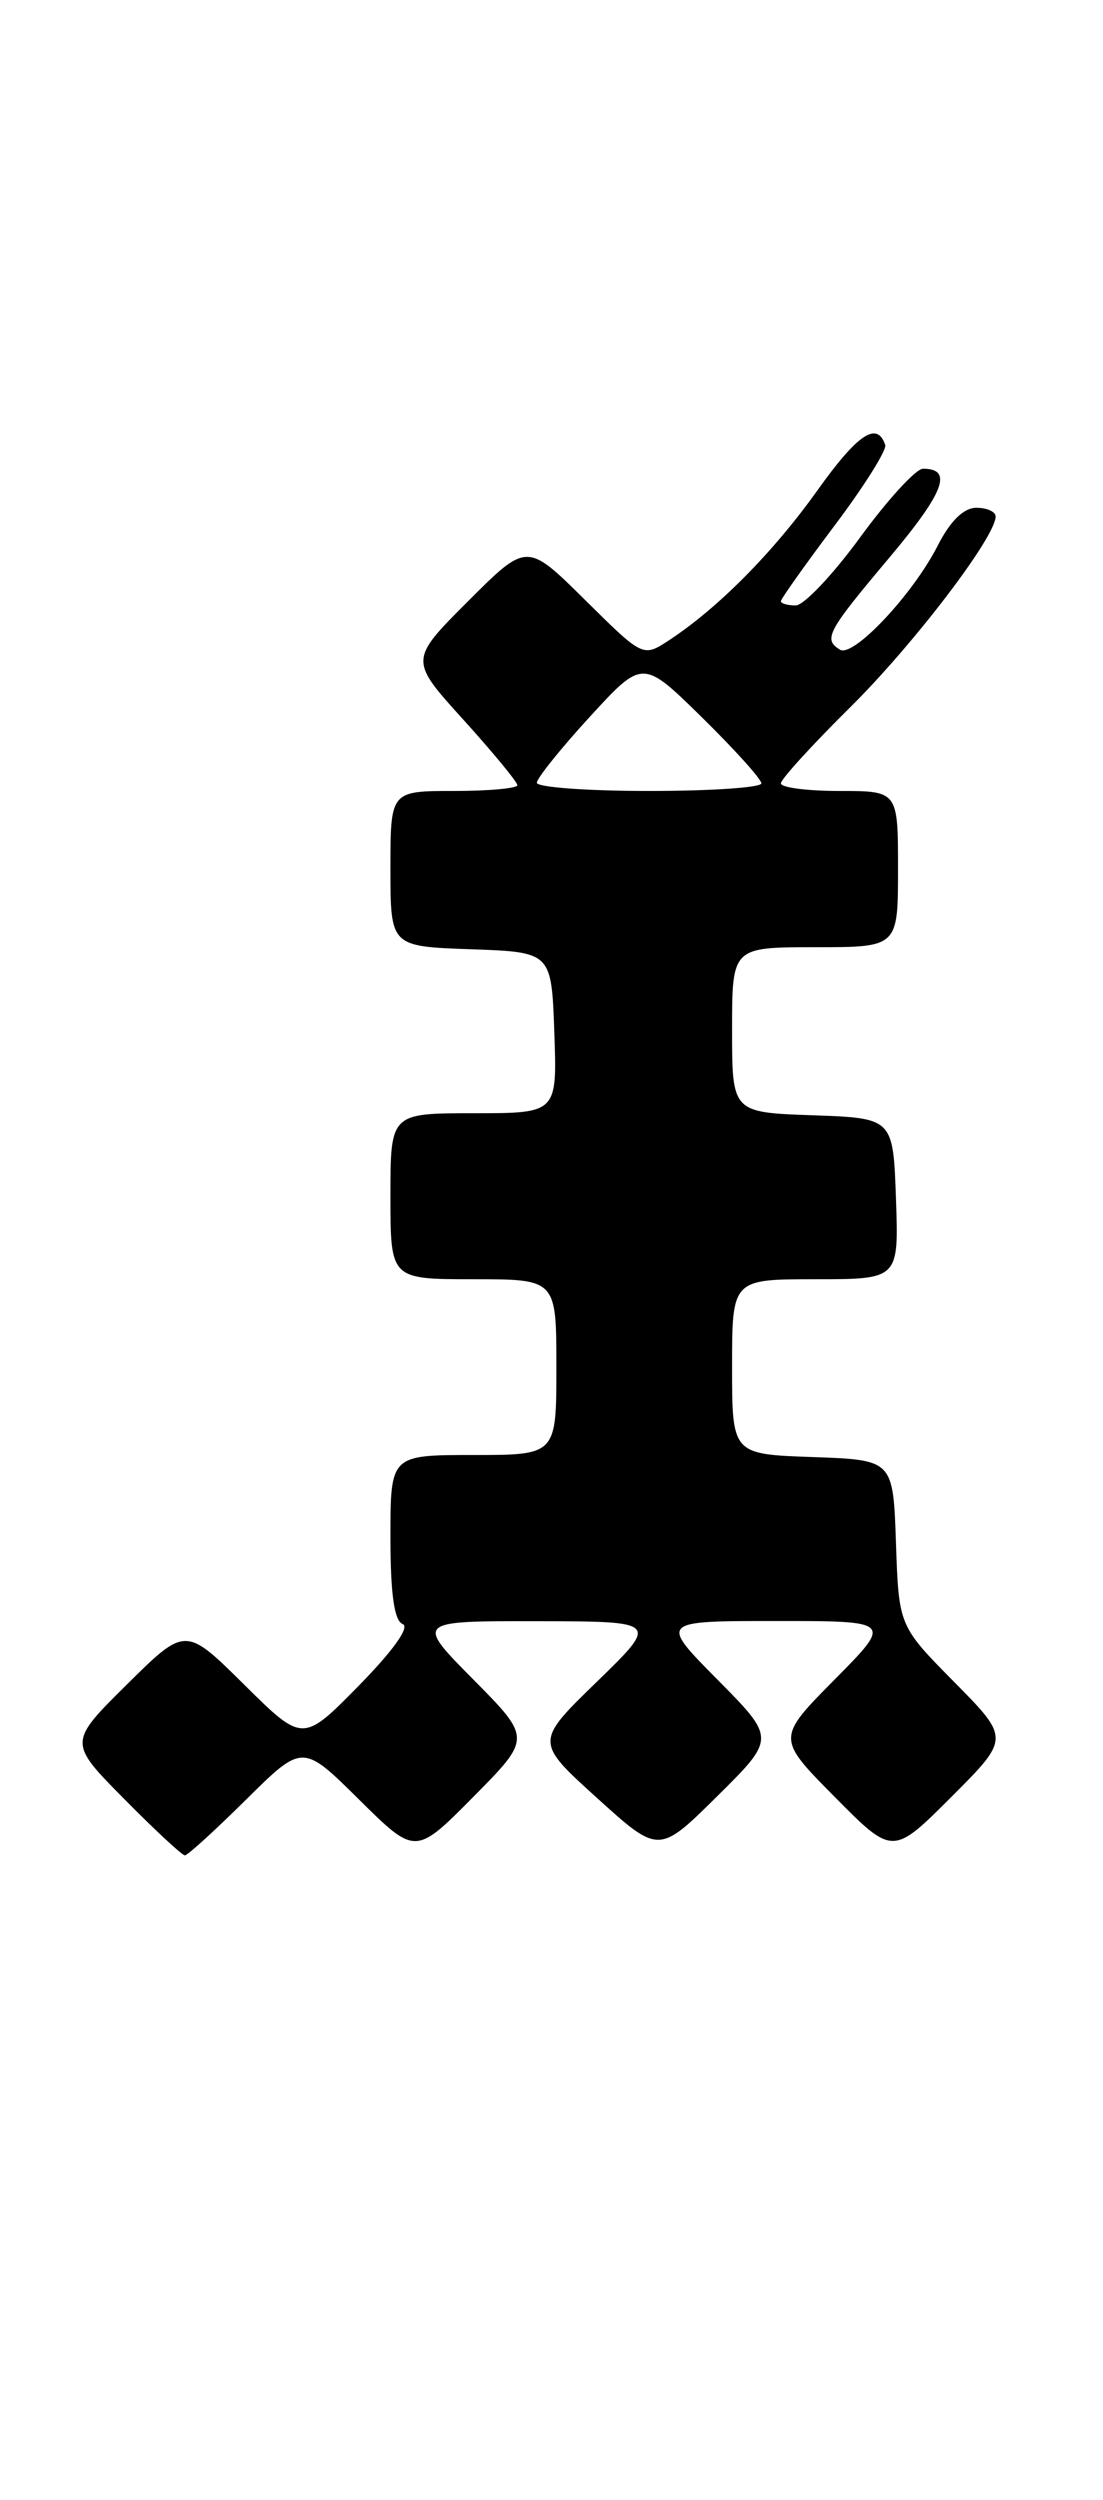 <?xml version="1.0" encoding="UTF-8" standalone="no"?>
<!DOCTYPE svg PUBLIC "-//W3C//DTD SVG 1.1//EN" "http://www.w3.org/Graphics/SVG/1.1/DTD/svg11.dtd" >
<svg xmlns="http://www.w3.org/2000/svg" xmlns:xlink="http://www.w3.org/1999/xlink" version="1.1" viewBox="0 0 113 256">
 <g >
 <path fill="currentColor"
d=" M 25.22 184.28 C 31.00 178.56 31.00 178.56 36.78 184.28 C 42.56 190.00 42.56 190.00 48.50 184.00 C 54.44 178.00 54.44 178.00 48.50 172.00 C 42.56 166.00 42.56 166.00 55.03 166.02 C 67.50 166.04 67.50 166.04 61.16 172.21 C 54.81 178.37 54.81 178.37 61.16 184.12 C 67.50 189.86 67.50 189.86 73.48 183.94 C 79.46 178.02 79.46 178.02 73.51 172.01 C 67.56 166.00 67.56 166.00 79.50 166.00 C 91.44 166.00 91.44 166.00 85.50 172.00 C 79.56 178.00 79.56 178.00 85.51 184.01 C 91.46 190.02 91.46 190.02 97.46 184.02 C 103.46 178.02 103.46 178.02 97.77 172.26 C 92.08 166.50 92.08 166.50 91.79 158.00 C 91.50 149.50 91.50 149.50 83.25 149.21 C 75.00 148.92 75.00 148.92 75.00 139.96 C 75.00 131.00 75.00 131.00 83.54 131.00 C 92.08 131.00 92.08 131.00 91.79 122.75 C 91.50 114.50 91.50 114.50 83.25 114.21 C 75.00 113.92 75.00 113.92 75.00 105.46 C 75.00 97.00 75.00 97.00 83.50 97.00 C 92.00 97.00 92.00 97.00 92.00 89.00 C 92.00 81.00 92.00 81.00 86.00 81.00 C 82.70 81.00 80.00 80.65 80.00 80.22 C 80.00 79.80 83.18 76.31 87.06 72.47 C 93.56 66.05 102.00 54.99 102.00 52.89 C 102.00 52.40 101.11 52.00 100.02 52.00 C 98.73 52.00 97.35 53.35 96.06 55.89 C 93.51 60.89 87.41 67.37 86.05 66.53 C 84.32 65.46 84.74 64.68 91.05 57.18 C 96.74 50.42 97.67 48.00 94.56 48.00 C 93.84 48.00 90.95 51.15 88.14 55.00 C 85.33 58.85 82.35 62.00 81.52 62.00 C 80.68 62.00 80.00 61.80 80.00 61.57 C 80.00 61.33 82.48 57.84 85.50 53.82 C 88.53 49.80 90.86 46.08 90.69 45.57 C 89.86 43.09 87.86 44.44 83.71 50.26 C 79.20 56.58 73.54 62.29 68.52 65.58 C 65.87 67.31 65.87 67.31 59.93 61.43 C 53.98 55.54 53.98 55.54 47.96 61.56 C 41.93 67.59 41.93 67.59 47.47 73.70 C 50.51 77.06 53.00 80.08 53.00 80.41 C 53.00 80.73 50.08 81.00 46.50 81.00 C 40.00 81.00 40.00 81.00 40.00 88.96 C 40.00 96.92 40.00 96.92 48.25 97.21 C 56.50 97.50 56.50 97.50 56.79 105.75 C 57.08 114.00 57.08 114.00 48.54 114.00 C 40.00 114.00 40.00 114.00 40.00 122.50 C 40.00 131.00 40.00 131.00 48.50 131.00 C 57.00 131.00 57.00 131.00 57.00 140.00 C 57.00 149.00 57.00 149.00 48.50 149.00 C 40.00 149.00 40.00 149.00 40.00 157.42 C 40.00 163.23 40.39 165.98 41.25 166.31 C 42.02 166.60 40.28 169.03 36.76 172.62 C 31.02 178.46 31.02 178.46 25.01 172.51 C 19.00 166.56 19.00 166.56 13.00 172.50 C 7.00 178.44 7.00 178.44 12.72 184.22 C 15.86 187.40 18.66 190.00 18.94 190.00 C 19.22 190.00 22.04 187.43 25.22 184.28 Z  M 55.00 80.16 C 55.00 79.70 57.44 76.66 60.42 73.41 C 65.84 67.50 65.84 67.50 71.92 73.47 C 75.26 76.75 78.00 79.79 78.00 80.22 C 78.00 80.65 72.83 81.00 66.50 81.00 C 60.17 81.00 55.00 80.62 55.00 80.16 Z "/>
</g>
</svg>